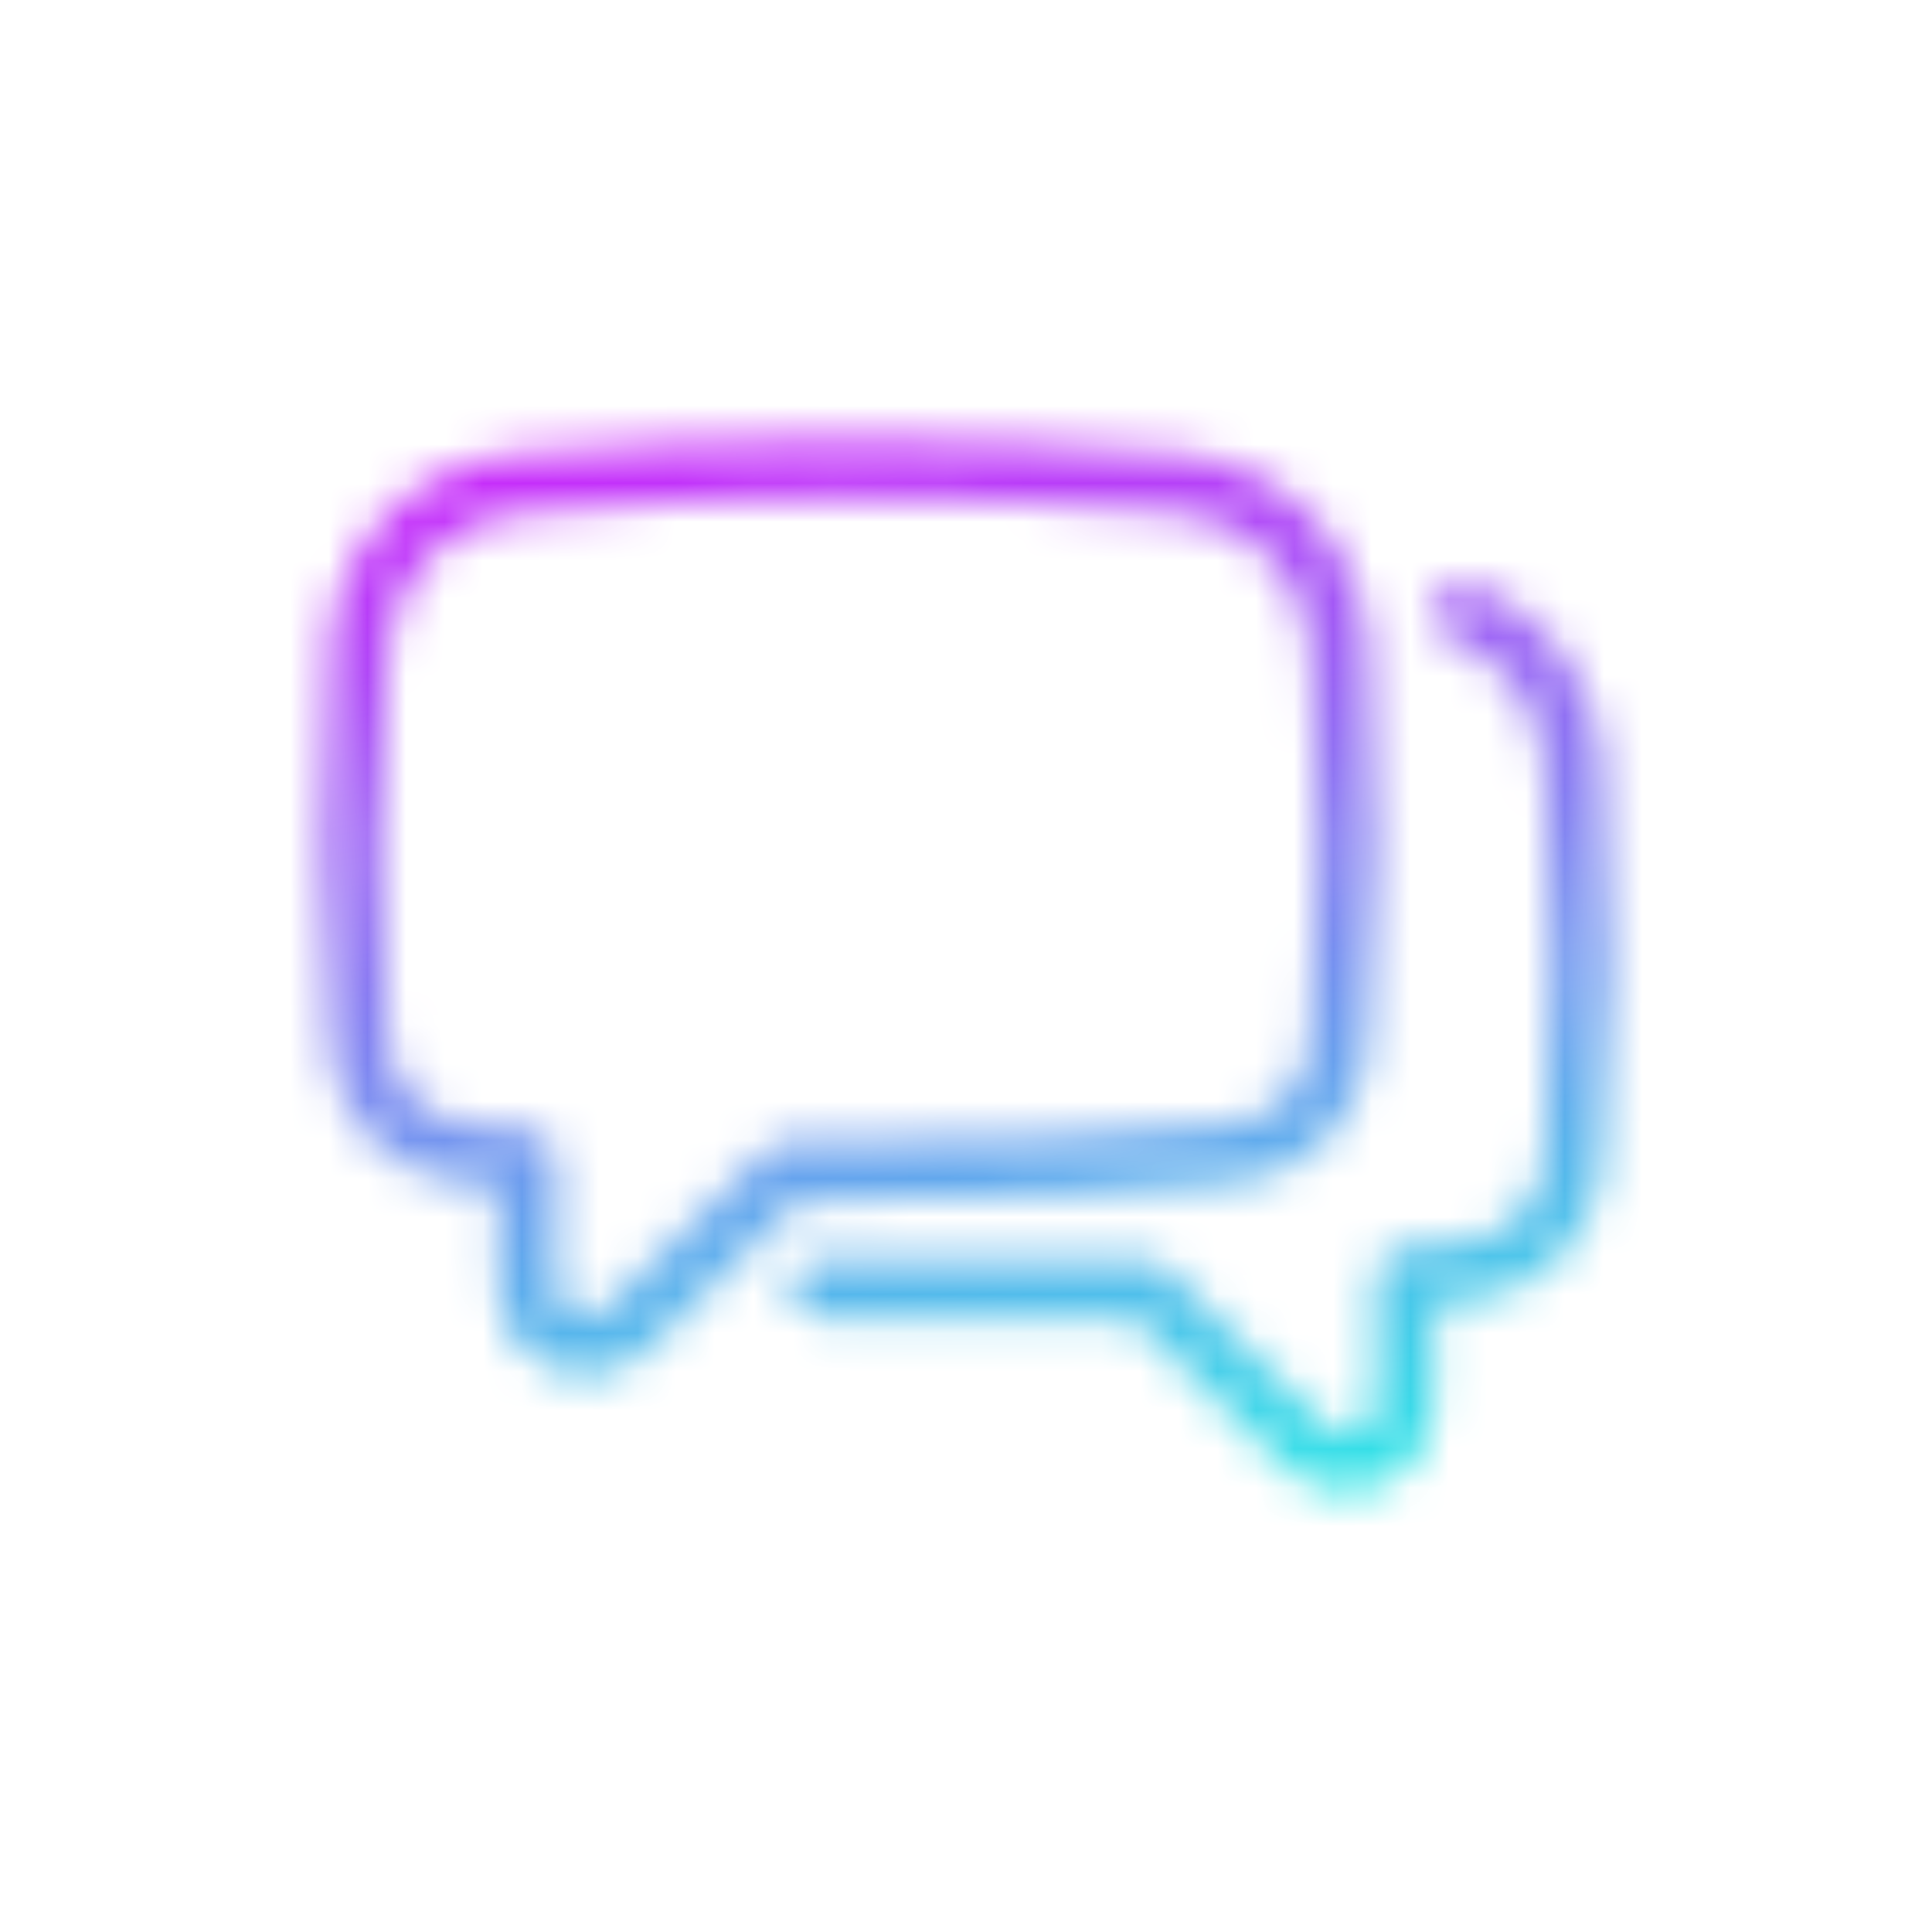<svg width="50" height="50" viewBox="0 0 50 50" fill="none" xmlns="http://www.w3.org/2000/svg">
<mask id="mask0_1_226" style="mask-type:alpha" maskUnits="userSpaceOnUse" x="8" y="11" width="34" height="28">
<path d="M28.03 34.109C27.333 34.109 26.748 34.108 25.606 34.108C23.255 34.106 22.345 34.106 21.214 34.109C20.796 34.109 20.456 33.771 20.455 33.353C20.454 32.934 20.792 32.594 21.211 32.593C22.343 32.591 23.254 32.591 25.607 32.593C26.749 32.593 27.333 32.593 28.03 32.593C28.567 32.593 29.097 32.59 29.62 32.584C29.822 32.581 30.017 32.659 30.161 32.801L34.318 36.886C34.616 37.179 35.096 37.175 35.389 36.877C35.528 36.735 35.606 36.544 35.606 36.346V33.04C35.606 32.646 35.908 32.318 36.301 32.285C36.87 32.238 37.415 32.186 37.933 32.128C38.99 32.012 39.826 31.177 39.943 30.119C40.081 28.861 40.152 27.159 40.152 25.018C40.152 23.001 40.09 21.247 39.965 19.756C39.845 18.307 38.909 17.065 37.572 16.542C37.182 16.389 36.99 15.95 37.142 15.56C37.295 15.171 37.734 14.979 38.124 15.131C39.996 15.864 41.307 17.602 41.475 19.63C41.603 21.166 41.667 22.962 41.667 25.018C41.667 27.21 41.594 28.964 41.449 30.285C41.254 32.048 39.862 33.44 38.099 33.635C37.782 33.669 37.456 33.703 37.121 33.734V36.346C37.121 36.942 36.887 37.514 36.47 37.939C35.59 38.834 34.151 38.847 33.256 37.967L29.323 34.102C28.897 34.106 28.466 34.109 28.03 34.109ZM13.698 29.253C14.091 29.285 14.394 29.614 14.394 30.008V33.316C14.394 33.514 14.472 33.705 14.611 33.846C14.905 34.145 15.384 34.149 15.683 33.856L19.864 29.746C20.008 29.605 20.202 29.527 20.403 29.529C20.872 29.534 21.352 29.536 21.841 29.536C25.758 29.536 29.101 29.386 31.868 29.088C32.928 28.973 33.767 28.137 33.883 27.076C34.021 25.819 34.091 24.121 34.091 21.987C34.091 19.973 34.029 18.22 33.905 16.73C33.753 14.893 32.3 13.432 30.463 13.271C27.634 13.021 24.787 12.896 21.921 12.896C19.071 12.896 16.256 13.02 13.475 13.266C11.64 13.429 10.188 14.889 10.035 16.725C9.911 18.216 9.849 19.971 9.849 21.987C9.849 24.128 9.919 25.831 10.058 27.089C10.175 28.146 11.01 28.981 12.068 29.098C12.587 29.155 13.13 29.207 13.698 29.253ZM11.902 30.604C10.139 30.41 8.747 29.018 8.552 27.255C8.406 25.933 8.334 24.179 8.334 21.987C8.334 19.932 8.397 18.136 8.525 16.6C8.739 14.029 10.772 11.985 13.341 11.757C16.167 11.507 19.026 11.381 21.921 11.381C24.831 11.381 27.723 11.508 30.596 11.761C33.167 11.988 35.202 14.033 35.415 16.605C35.543 18.14 35.606 19.934 35.606 21.987C35.606 24.172 35.534 25.922 35.389 27.242C35.195 29.009 33.798 30.403 32.031 30.594C29.204 30.899 25.808 31.051 21.841 31.051C21.455 31.051 21.076 31.05 20.703 31.047L16.745 34.937C15.85 35.816 14.411 35.804 13.531 34.908C13.113 34.483 12.879 33.911 12.879 33.316V30.703C12.545 30.672 12.219 30.639 11.902 30.604Z" fill="white"/>
</mask>
<g mask="url(#mask0_1_226)">
<path d="M43.182 5.321H6.818V41.684H43.182V5.321Z" fill="url(#paint0_linear_1_226)"/>
</g>
<defs>
<linearGradient id="paint0_linear_1_226" x1="11.364" y1="5.321" x2="18.653" y2="45.86" gradientUnits="userSpaceOnUse">
<stop stop-color="#EB00FF"/>
<stop offset="1" stop-color="#1BFFE4"/>
</linearGradient>
</defs>
</svg>
